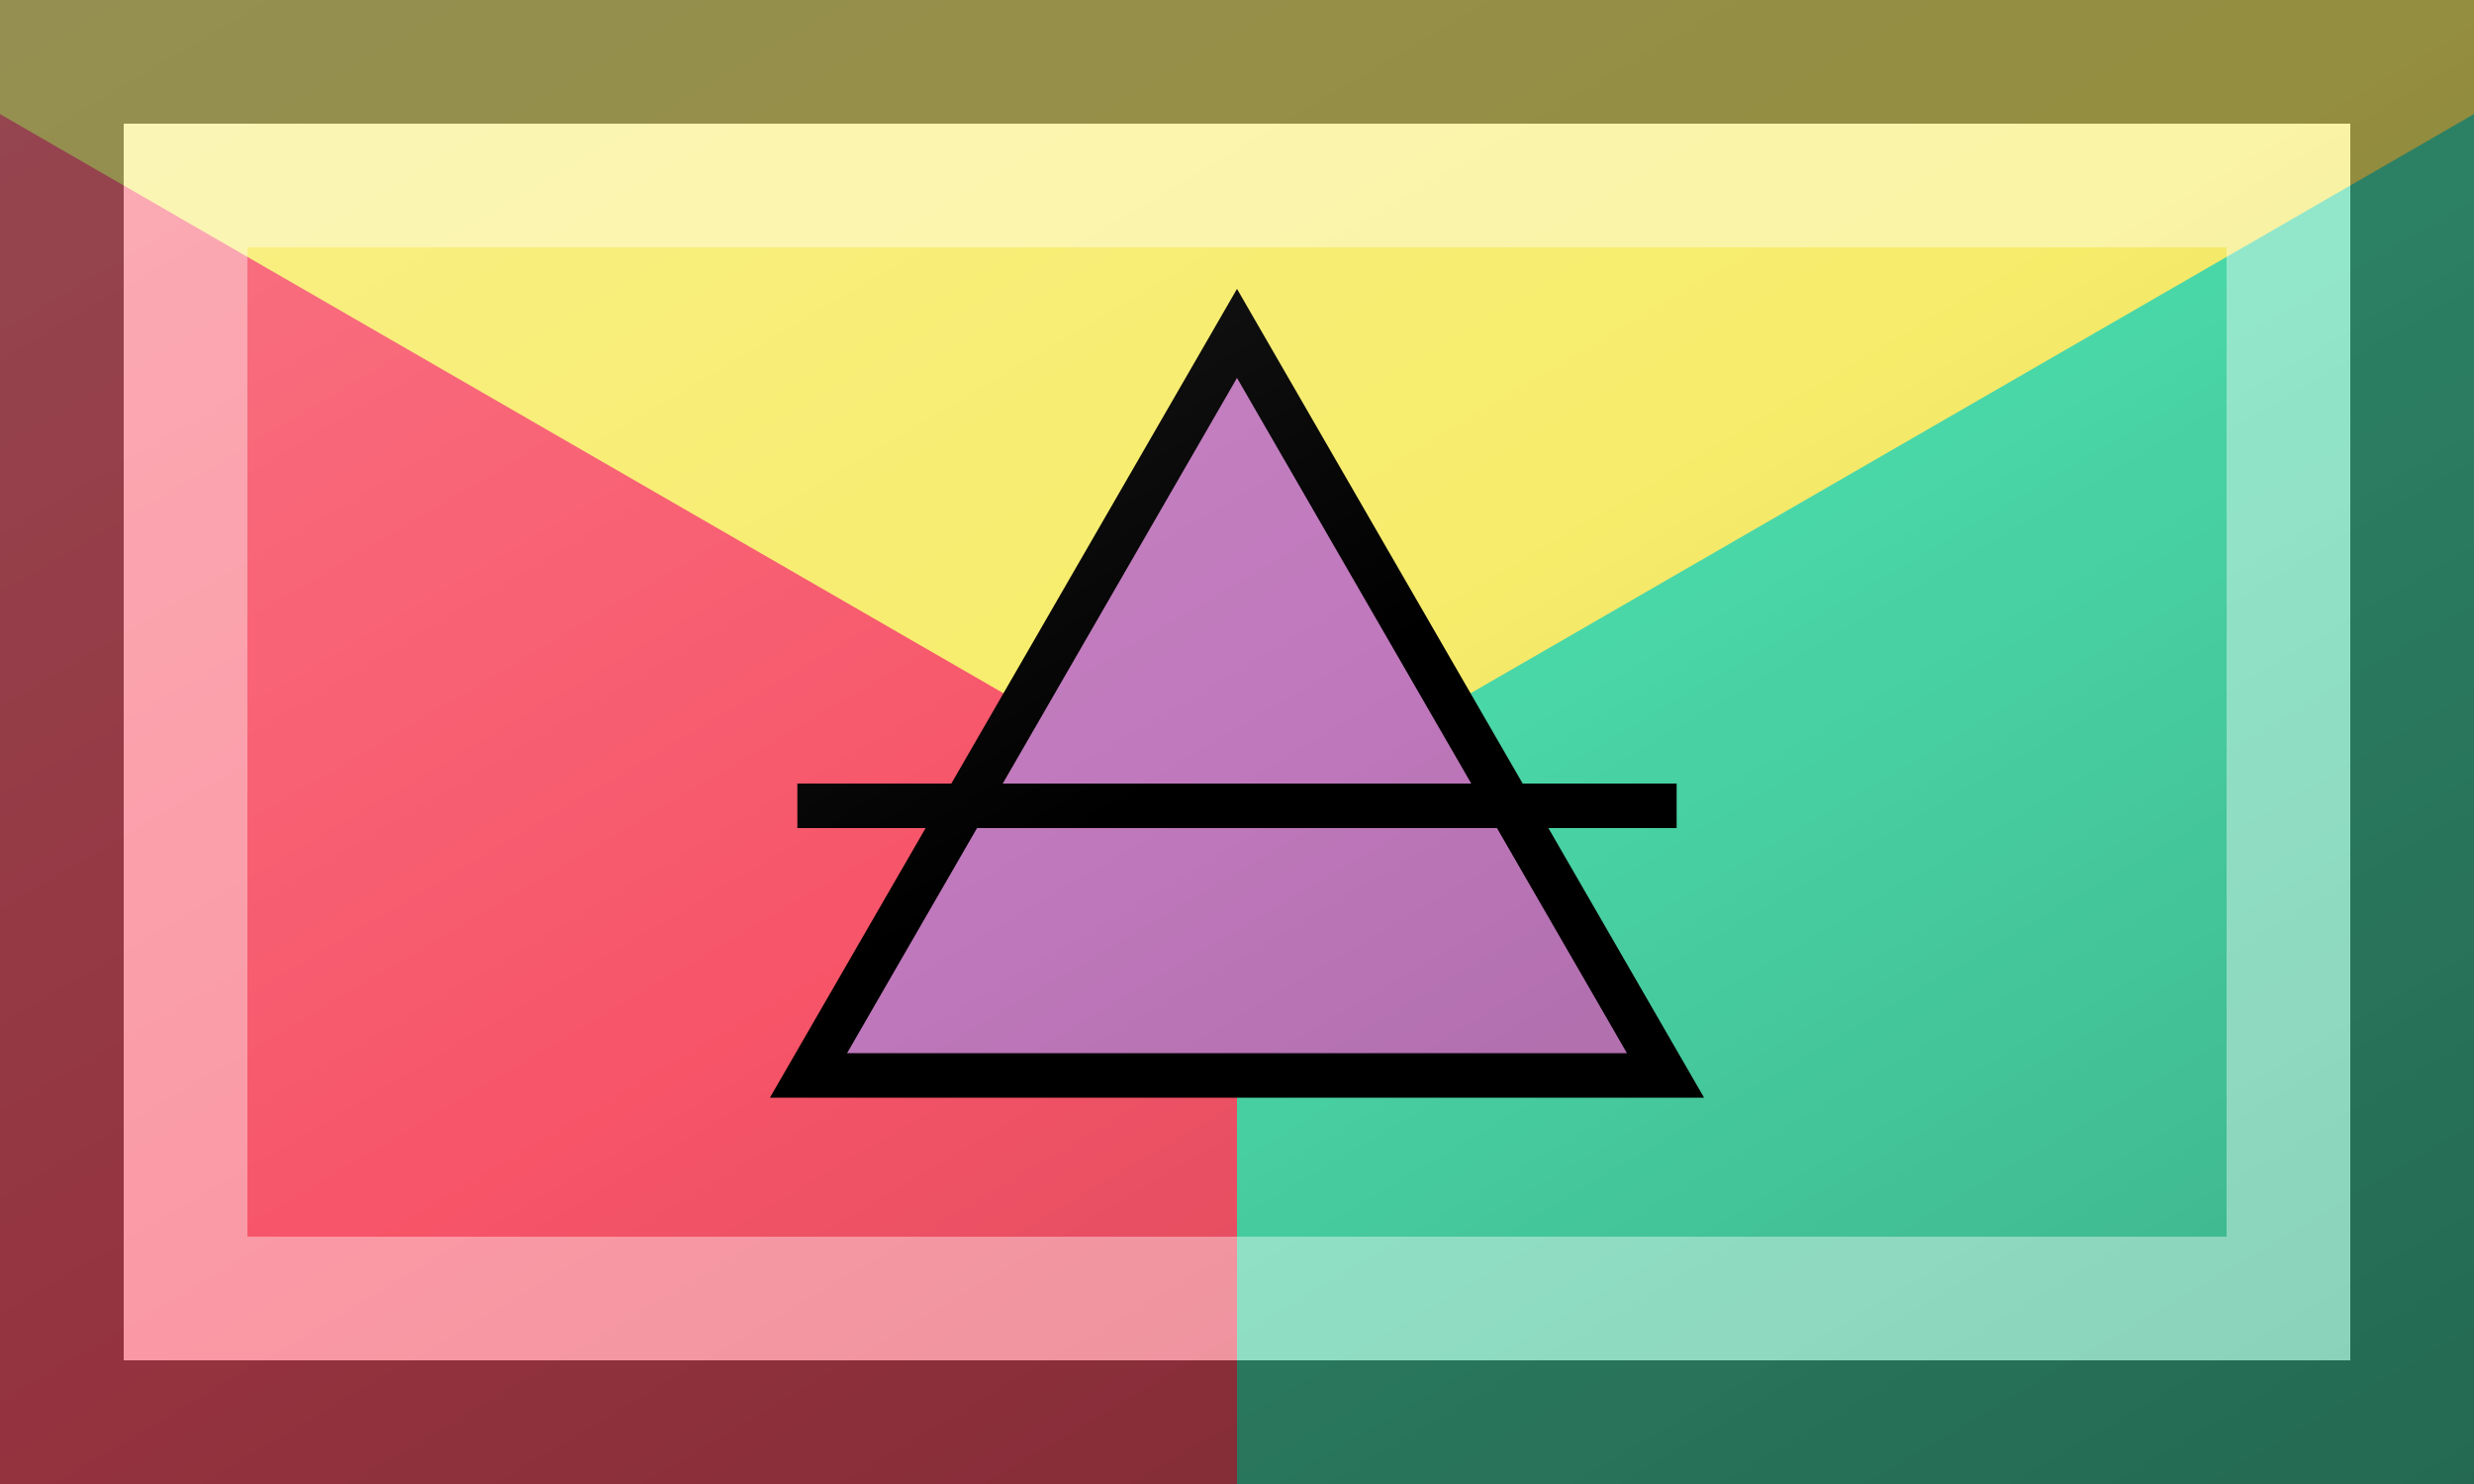 <?xml version="1.0"?>
<svg xmlns="http://www.w3.org/2000/svg" xmlns:xlink="http://www.w3.org/1999/xlink" version="1.1" width="600" height="360" viewBox="0 0 600 360">
<rect x="0" y="0" width="600" height="360" fill="#333333" stroke="none"/>
<!-- Generated by Kreative Vexillo v1.0 -->
<style>
.black{fill:rgb(0,0,0);}
.green{fill:rgb(75,218,170);}
.purple{fill:rgb(191,120,188);}
.red{fill:rgb(247,84,104);}
.yellow{fill:rgb(247,236,106);}
</style>
<defs>
<linearGradient id="glaze" x1="0%" y1="0%" x2="100%" y2="100%">
<stop offset="0%" stop-color="rgb(255,255,255)" stop-opacity="0.2"/>
<stop offset="49.999%" stop-color="rgb(255,255,255)" stop-opacity="0.0"/>
<stop offset="50.001%" stop-color="rgb(0,0,0)" stop-opacity="0.0"/>
<stop offset="100%" stop-color="rgb(0,0,0)" stop-opacity="0.2"/>
</linearGradient>
</defs>
<g>
<g>
<rect x="0" y="0" width="300" height="360" class="red"/>
<rect x="300" y="0" width="300" height="360" class="green"/>
</g>
<path d="M -47.934 0 L 647.934 0 L 300 200.88 Z" class="yellow"/>
<path d="M 186.724 266.28 L 300 70.08 L 413.276 266.28 Z" class="black"/>
<path d="M 205.43 255.48 L 300 91.68 L 394.57 255.48 Z" class="purple"/>
<path d="M 193.377 190.08 L 193.377 190.08 L 406.623 190.08 L 406.623 200.88 L 193.377 200.88 Z" class="black"/>
</g>
<g>
<rect x="0" y="0" width="600" height="360" fill="url(#glaze)"/>
<path d="M 30 30 L 570 30 L 570 330 L 30 330 Z M 60 60 L 60 300 L 540 300 L 540 60 Z" fill="rgb(255,255,255)" opacity="0.4"/>
<path d="M 0 0 L 600 0 L 600 360 L 0 360 Z M 30 30 L 30 330 L 570 330 L 570 30 Z" fill="rgb(0,0,0)" opacity="0.4"/>
</g>
</svg>
